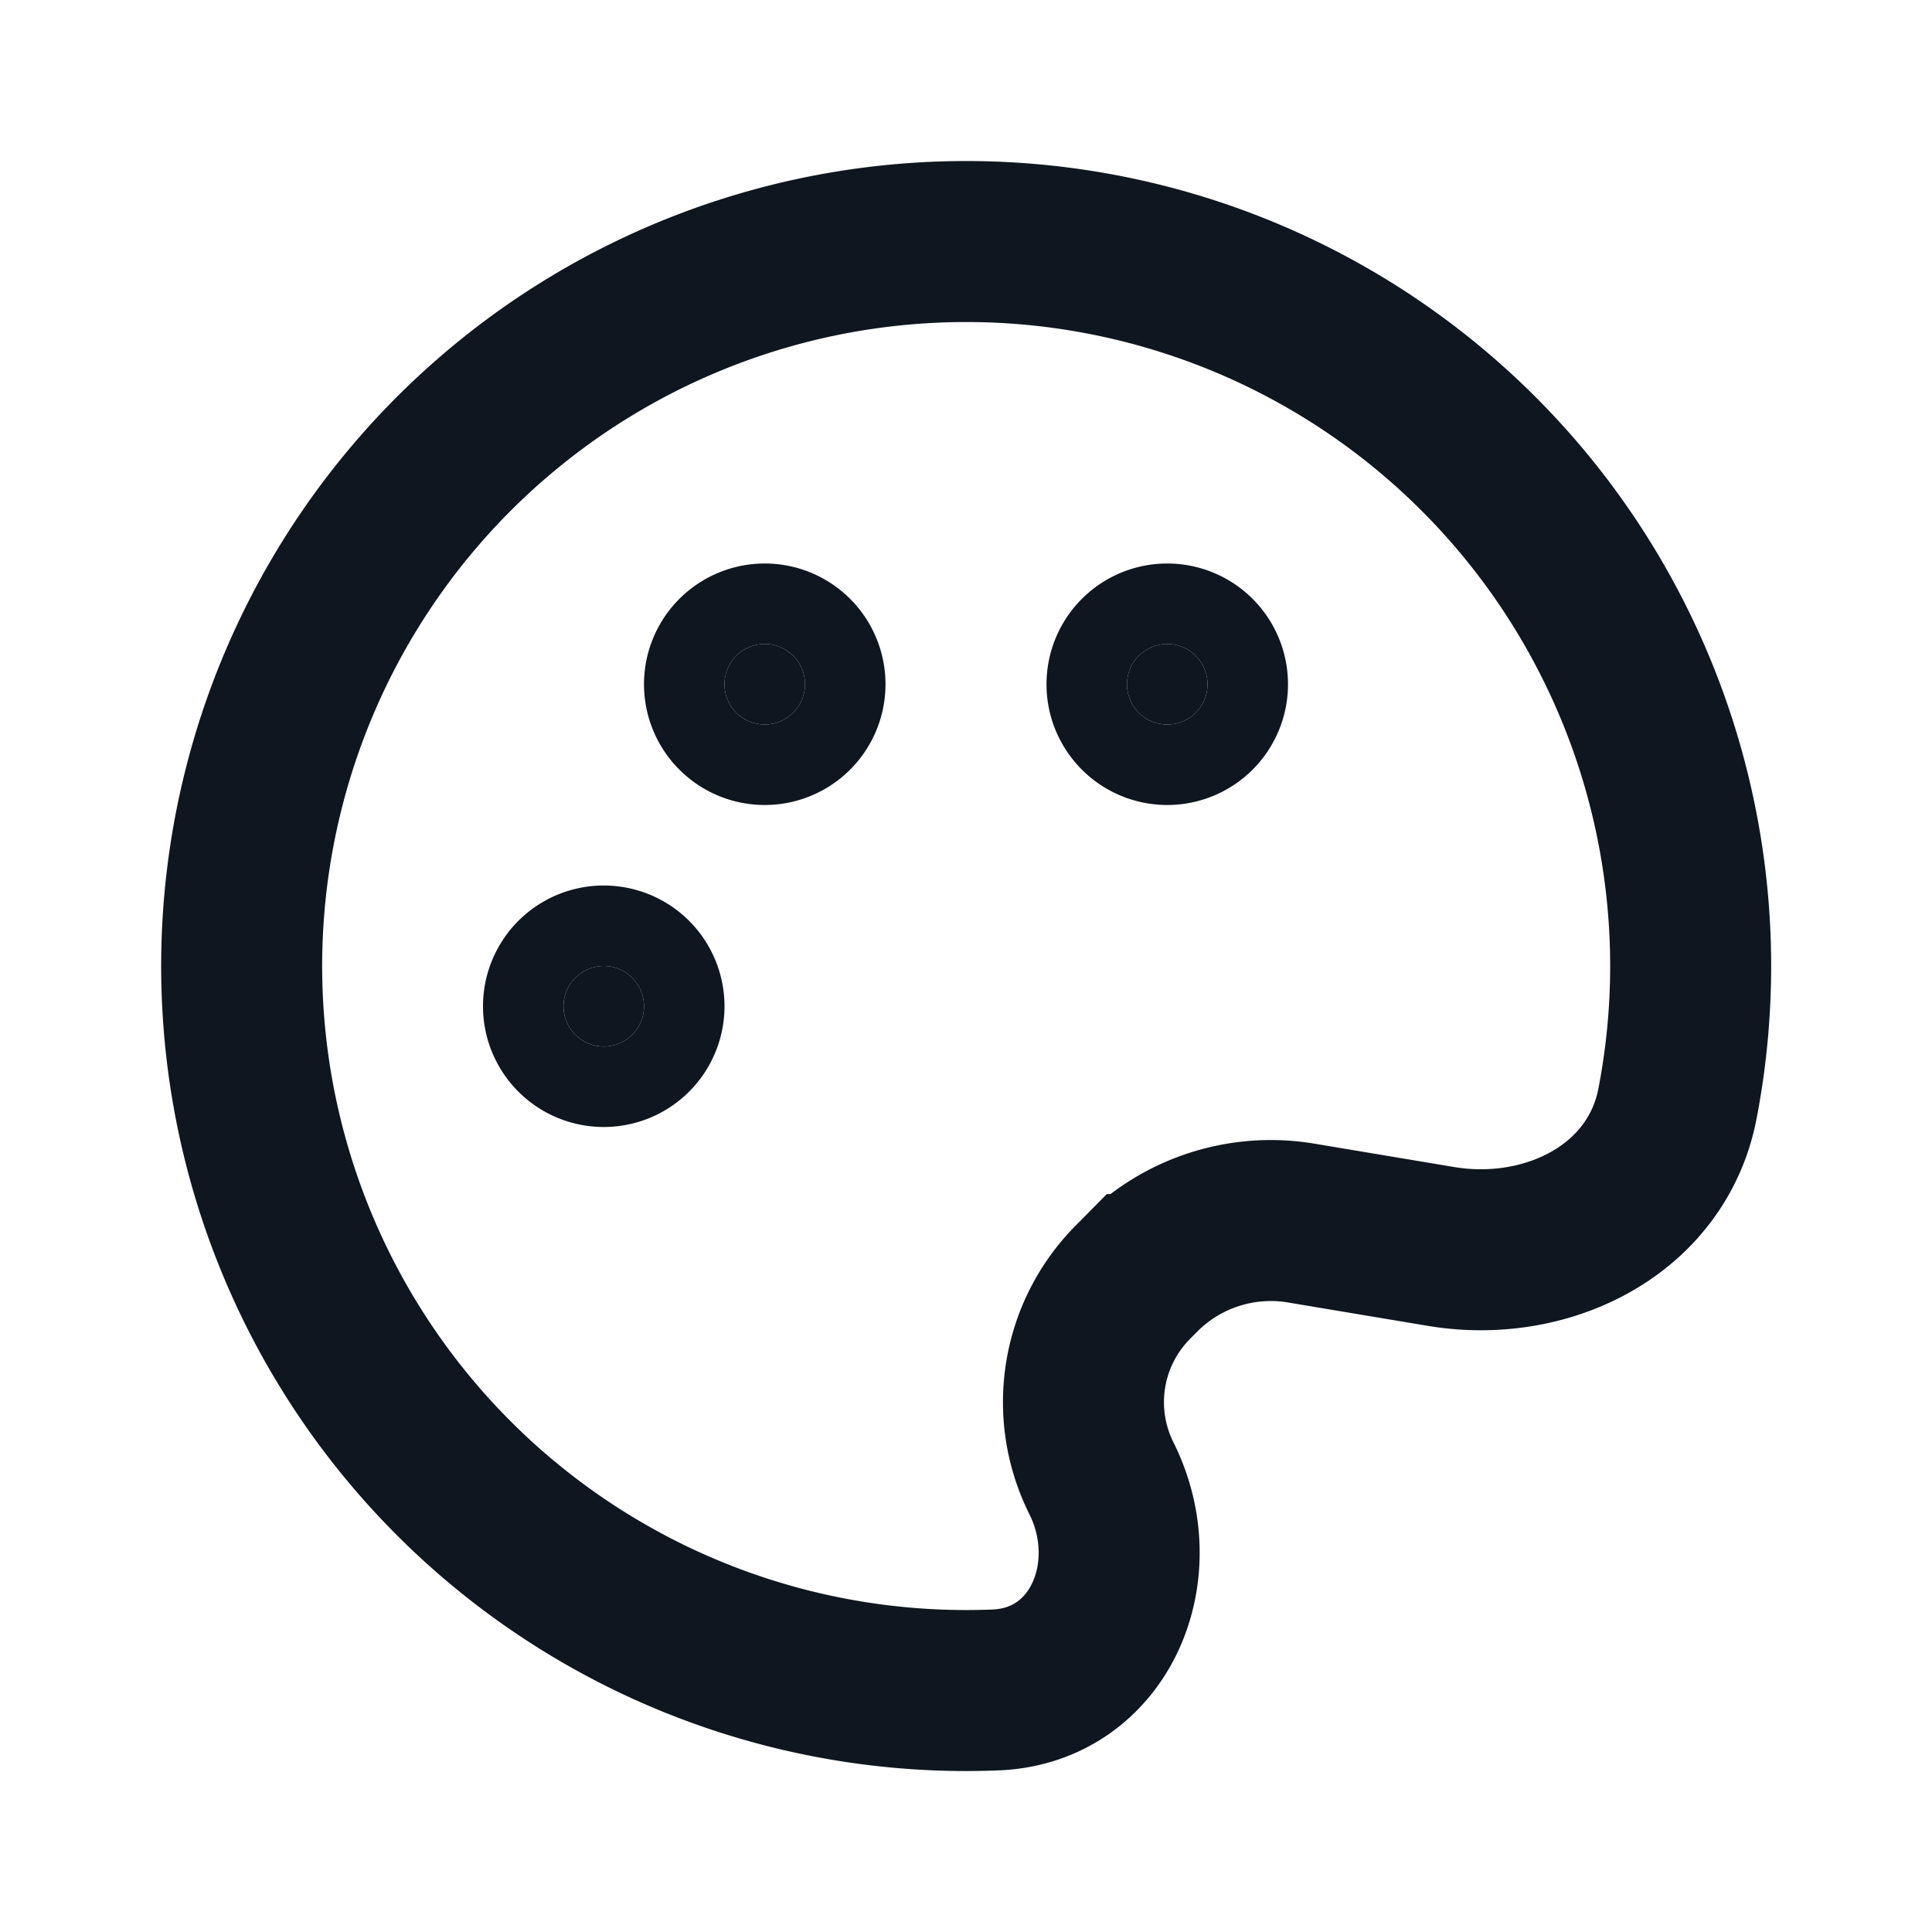 <svg xmlns="http://www.w3.org/2000/svg" width="24" height="24" fill="none"><path fill="#10161F" d="M8 12.5a.5.5 0 1 1-1 0 .5.5 0 0 1 1 0M10 8.5a.5.5 0 1 1-1 0 .5.5 0 0 1 1 0M15 8.5a.5.5 0 1 1-1 0 .5.5 0 0 1 1 0"/><path stroke="#10161F" stroke-width="2" d="M17.902 15.484c1.322.22 2.682-.458 2.936-1.773a9 9 0 1 0-8.469 7.282c1.292-.053 1.891-1.472 1.313-2.63a2.115 2.115 0 0 1 .396-2.44l.089-.09a2.29 2.29 0 0 1 1.995-.64z"/><path stroke="#10161F" stroke-width="2" d="M8 12.5a.5.5 0 1 1-1 0 .5.5 0 0 1 1 0ZM10 8.5a.5.5 0 1 1-1 0 .5.5 0 0 1 1 0ZM15 8.5a.5.5 0 1 1-1 0 .5.5 0 0 1 1 0Z"/></svg>